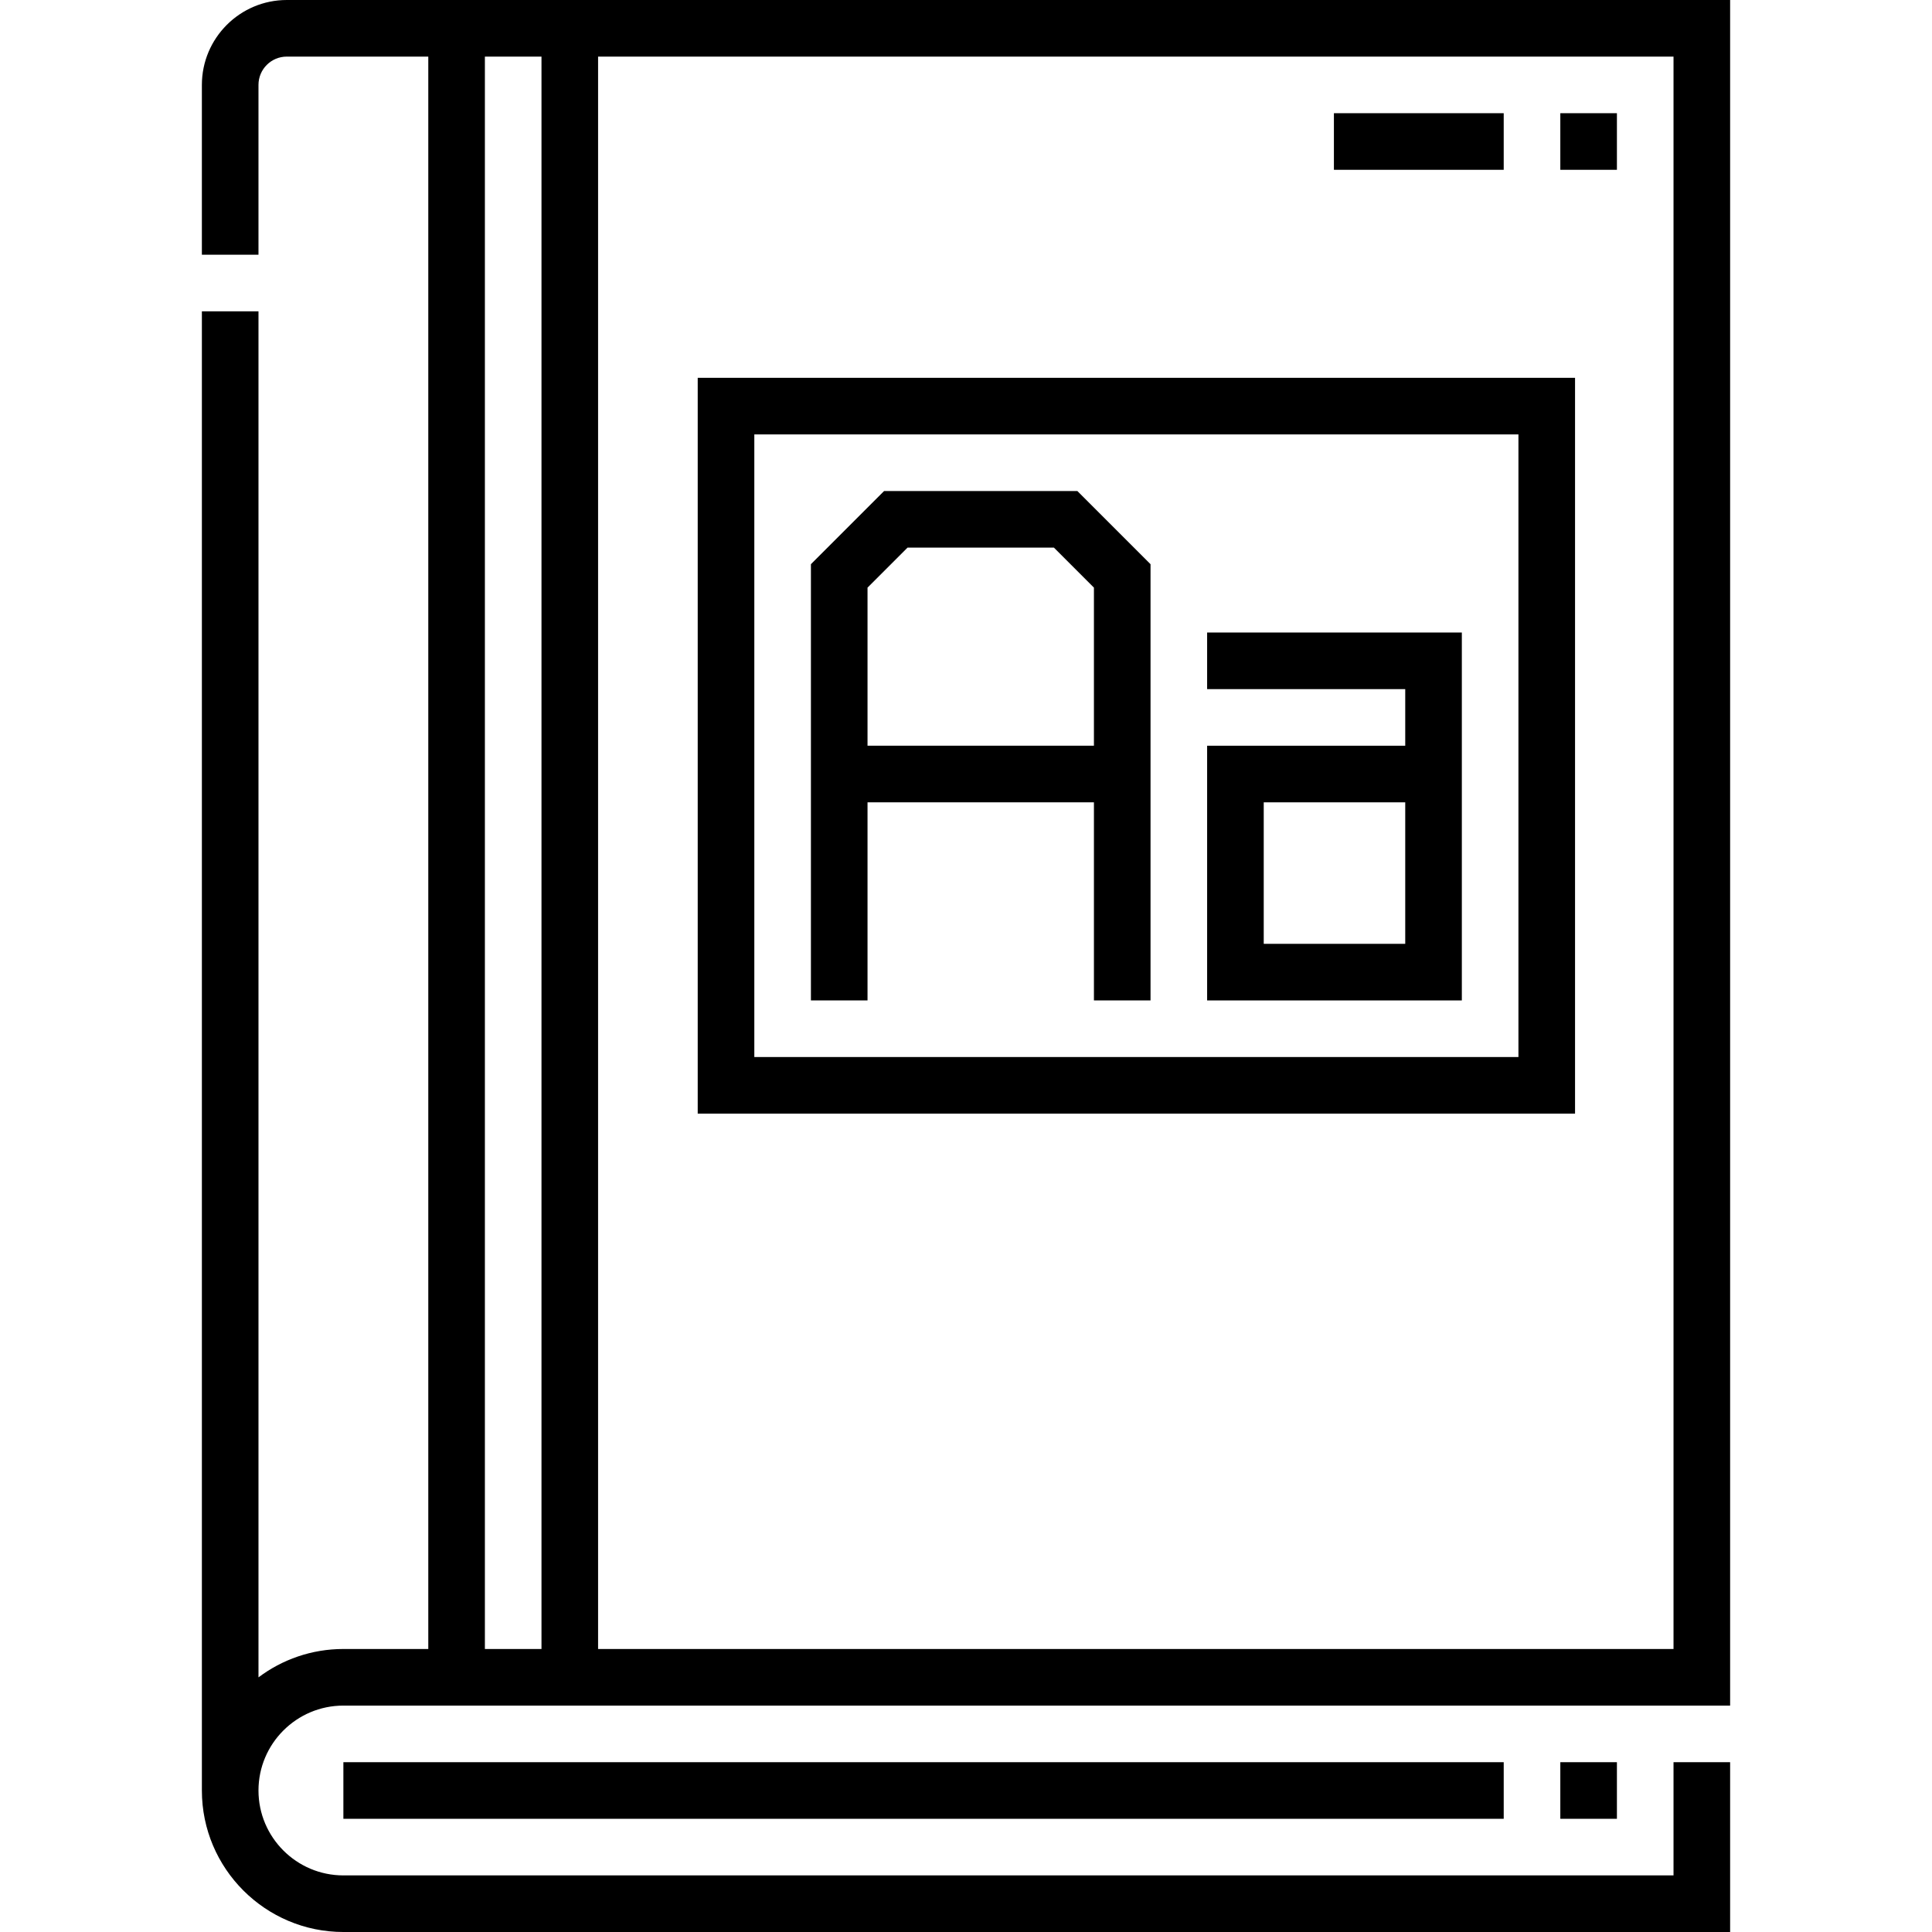 <svg id="Capa_1" enable-background="new 0 0 512 512" height="512" viewBox="0 0 512 512" width="512" xmlns="http://www.w3.org/2000/svg"><g><path d="m458.5 0h-382.5c-12.406 0-22.5 10.094-22.5 22.5v45h15v-45c0-4.136 3.364-7.5 7.5-7.5h37.5v422h-22.5c-8.434 0-16.228 2.8-22.499 7.518v-362.018h-15v392c0 20.678 16.822 37.5 37.499 37.5h367.5v-45h-15v30h-352.501c-12.406 0-22.499-10.093-22.499-22.5 0-12.406 10.093-22.5 22.499-22.5h367.501zm-330 15h15v422h-15zm315 422h-285.001v-422h285.001z"/><path d="m319.902 182.625h52.5v15h-52.5v67.5h67.5v-97.5h-67.5zm52.5 67.5h-37.5v-37.5h37.5z"/><path d="m234.296 130.125-19.393 19.393v115.606h15v-52.5h60v52.5h15v-115.606l-19.393-19.393zm55.606 67.5h-60v-41.894l10.606-10.606h38.788l10.606 10.606z"/><path d="m417.402 295.124v-194.999h-232.499v194.999zm-217.499-179.999h202.499v164.999h-202.499z"/><path d="m91 467h307.501v15h-307.501z"/><path d="m413.5 467h15v15h-15z"/><path d="m353.5 30h45v15h-45z"/><path d="m413.5 30h15v15h-15z"/></g></svg>